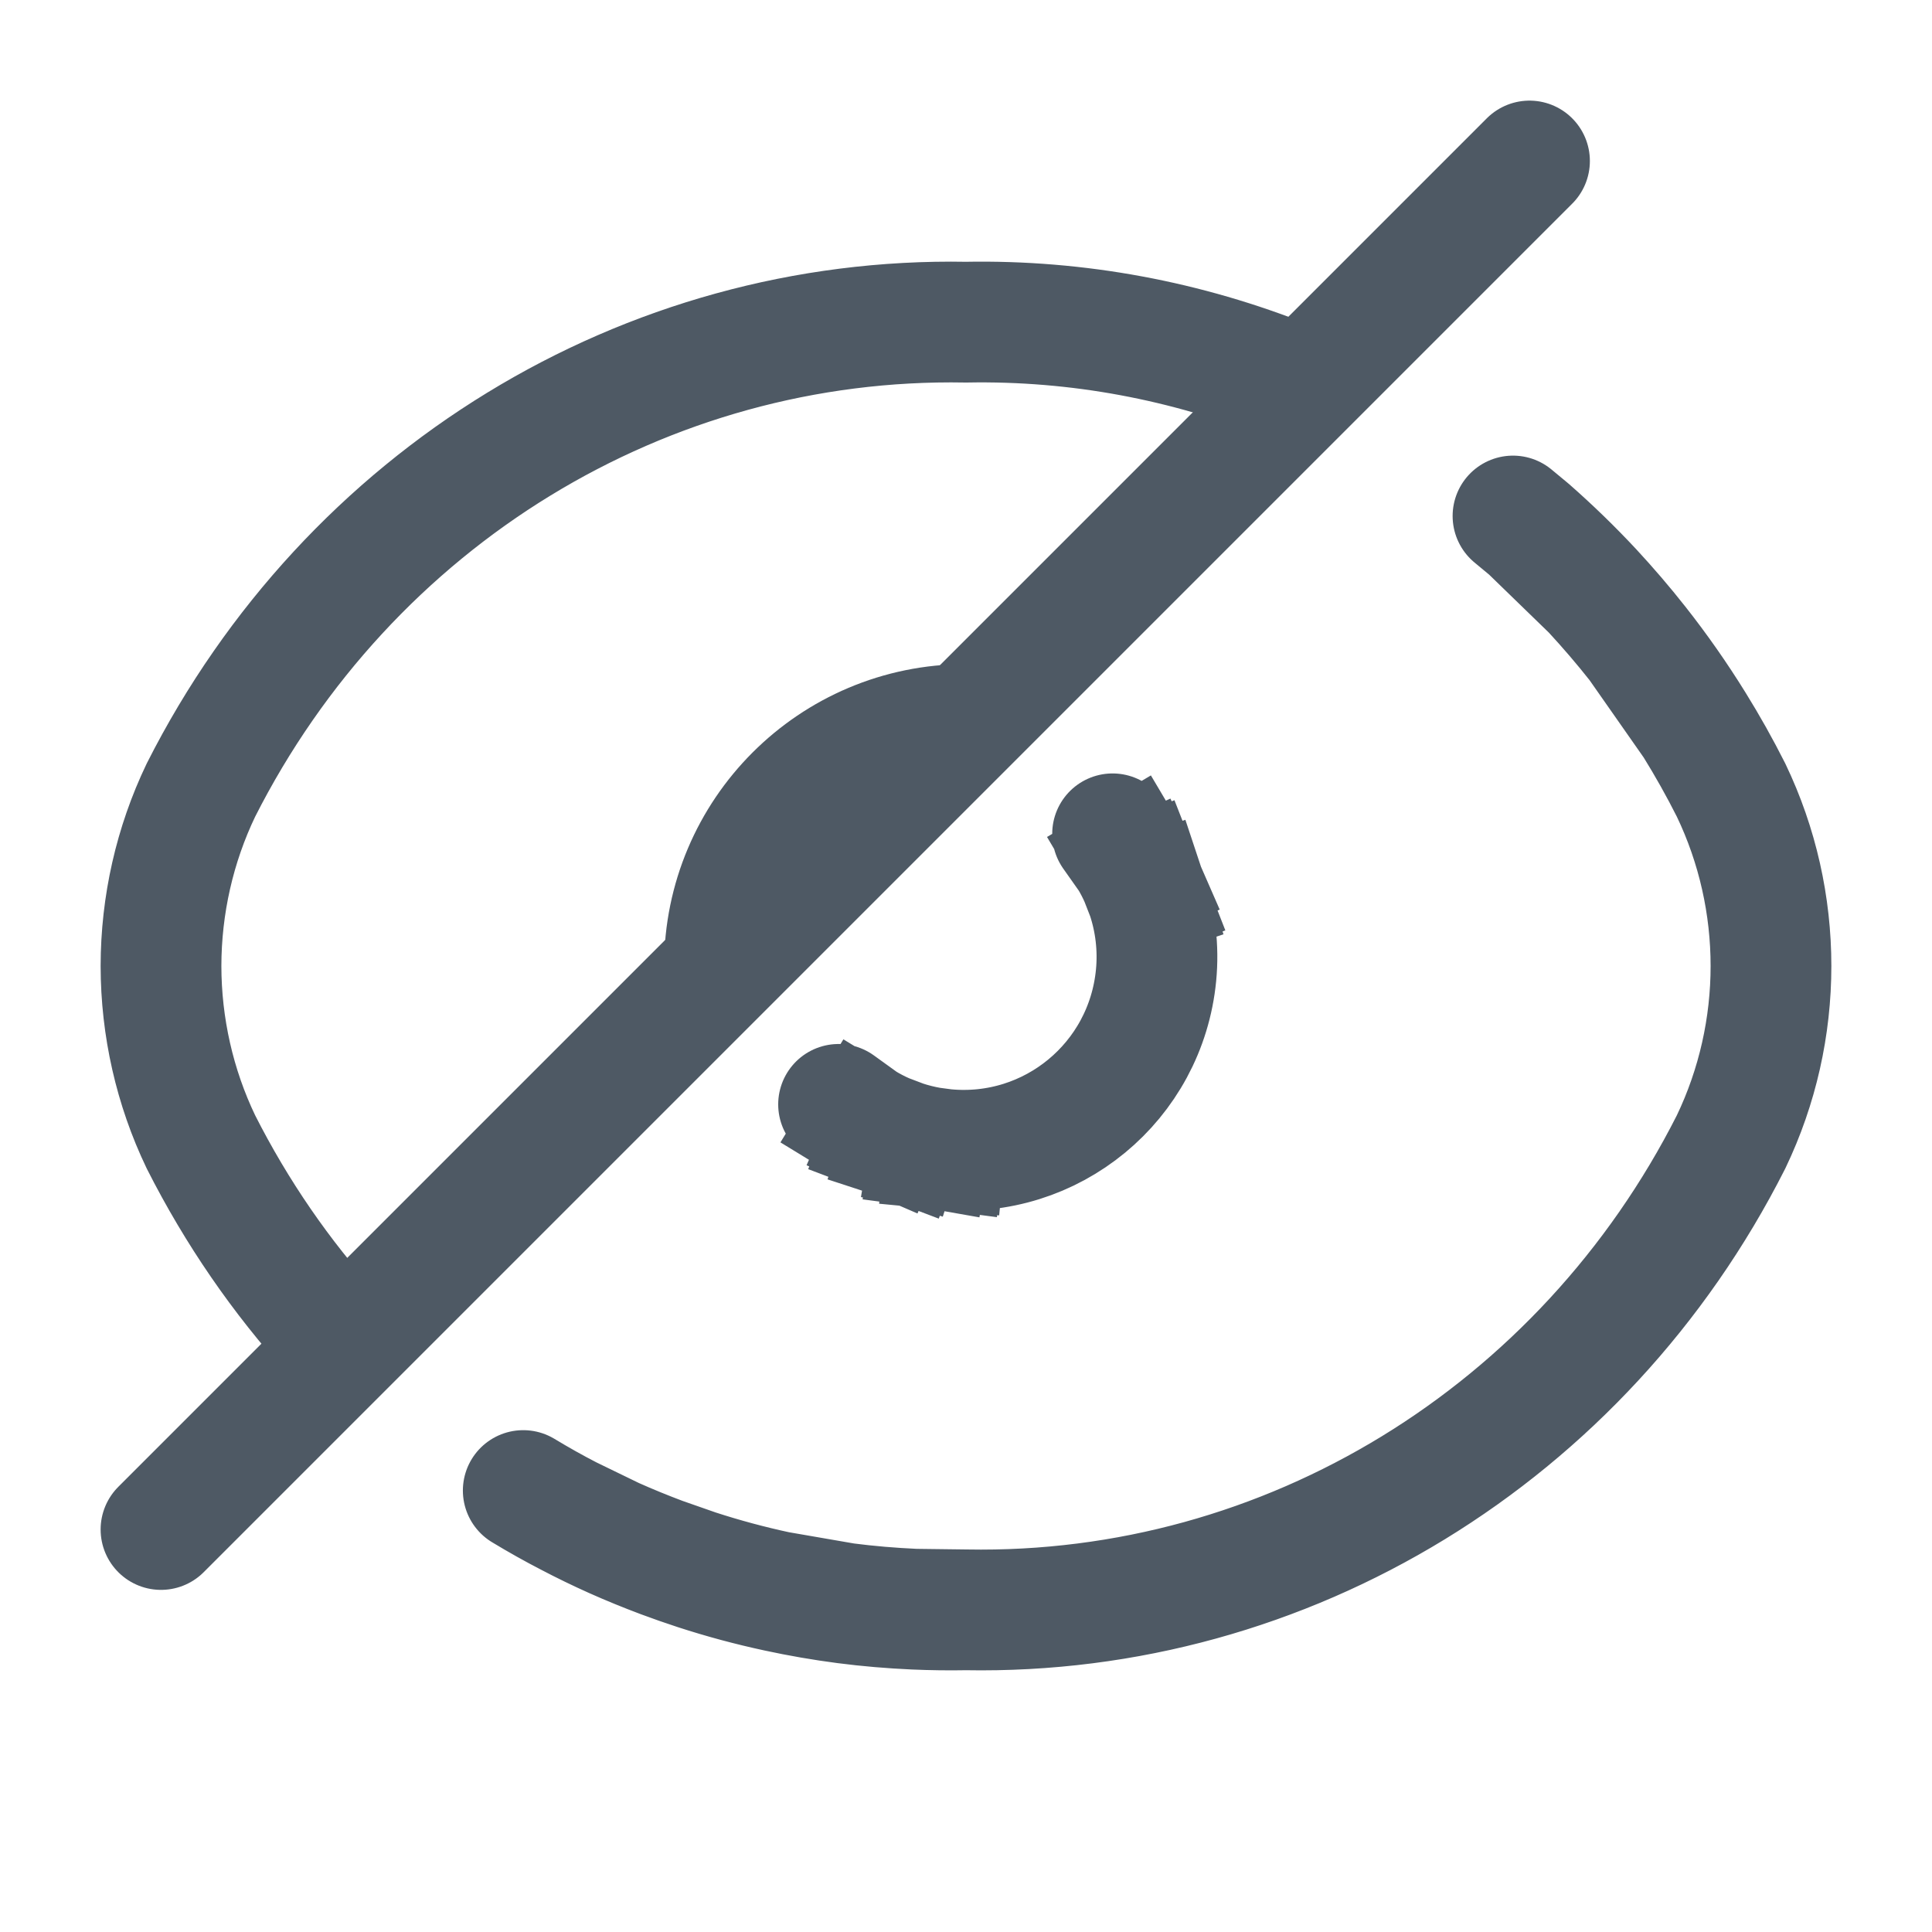 <svg width="24" height="24" viewBox="0 0 24 24" fill="none" xmlns="http://www.w3.org/2000/svg">
<path d="M12 19.998C15.984 20.071 19.665 17.82 21.504 14.185C22.165 12.807 22.165 11.193 21.504 9.815C21.363 9.535 21.21 9.263 21.047 9M12 19.998C11.787 20.002 11.575 19.999 11.363 19.99M12 19.998L11.363 19.99M21.047 9C20.831 8.651 20.597 8.317 20.347 8M21.047 9L20.347 8M20.347 8C20.166 7.77 19.976 7.549 19.779 7.336M19.779 7.336C19.531 7.07 19.271 6.818 19 6.58M19.779 7.336L19 6.58M19 6.58L18.795 6.41M16 4.737C14.747 4.235 13.392 3.976 12 4.002C8.016 3.929 4.335 6.18 2.496 9.815C2.17 10.495 2.001 11.242 2 12C2.001 12.758 2.17 13.505 2.496 14.185C2.941 15.064 3.493 15.863 4.132 16.567M11.363 19.99C11.073 19.977 10.785 19.953 10.5 19.916M10.5 19.916C10.216 19.879 9.934 19.83 9.656 19.77M10.5 19.916L9.656 19.77M9.656 19.77C9.316 19.697 8.982 19.607 8.653 19.5M8.653 19.5C8.508 19.453 8.364 19.402 8.221 19.349M8.653 19.5L8.221 19.349M8.221 19.349C8.019 19.273 7.82 19.192 7.623 19.104M7.623 19.104C7.436 19.02 7.252 18.931 7.071 18.836M7.623 19.104L7.071 18.836M7.071 18.836C6.877 18.736 6.687 18.629 6.5 18.516" stroke="#4E5964" stroke-width="1.5" stroke-linecap="round" stroke-linejoin="round"/>
<path d="M9 12C9 10.343 10.343 9 12 9" stroke="#4E5964" stroke-width="1.5"/>
<path d="M19 2L2 19" stroke="#4E5964" stroke-width="1.5" stroke-linecap="round" stroke-linejoin="round"/>
<path d="M11.739 14.278C13.062 14.405 14.233 13.44 14.361 12.116C14.394 11.773 14.352 11.439 14.25 11.132M11.739 14.278C11.678 14.272 11.618 14.264 11.558 14.254M11.739 14.278L11.558 14.254M11.558 14.254C11.444 14.234 11.333 14.206 11.226 14.171M11.226 14.171C11.151 14.147 11.078 14.119 11.007 14.088M11.226 14.171L11.007 14.088M11.007 14.088C10.91 14.046 10.816 13.997 10.726 13.942M10.726 13.942C10.617 13.876 10.513 13.801 10.417 13.719L10.726 13.942ZM14.034 10.66C13.971 10.554 13.899 10.453 13.821 10.358L14.034 10.66ZM14.034 10.66C14.082 10.741 14.126 10.825 14.164 10.912M14.164 10.912C14.196 10.983 14.225 11.057 14.25 11.132M14.164 10.912L14.25 11.132" stroke="#4E5964" stroke-width="1.5" stroke-linecap="square" stroke-linejoin="round"/>
</svg>
